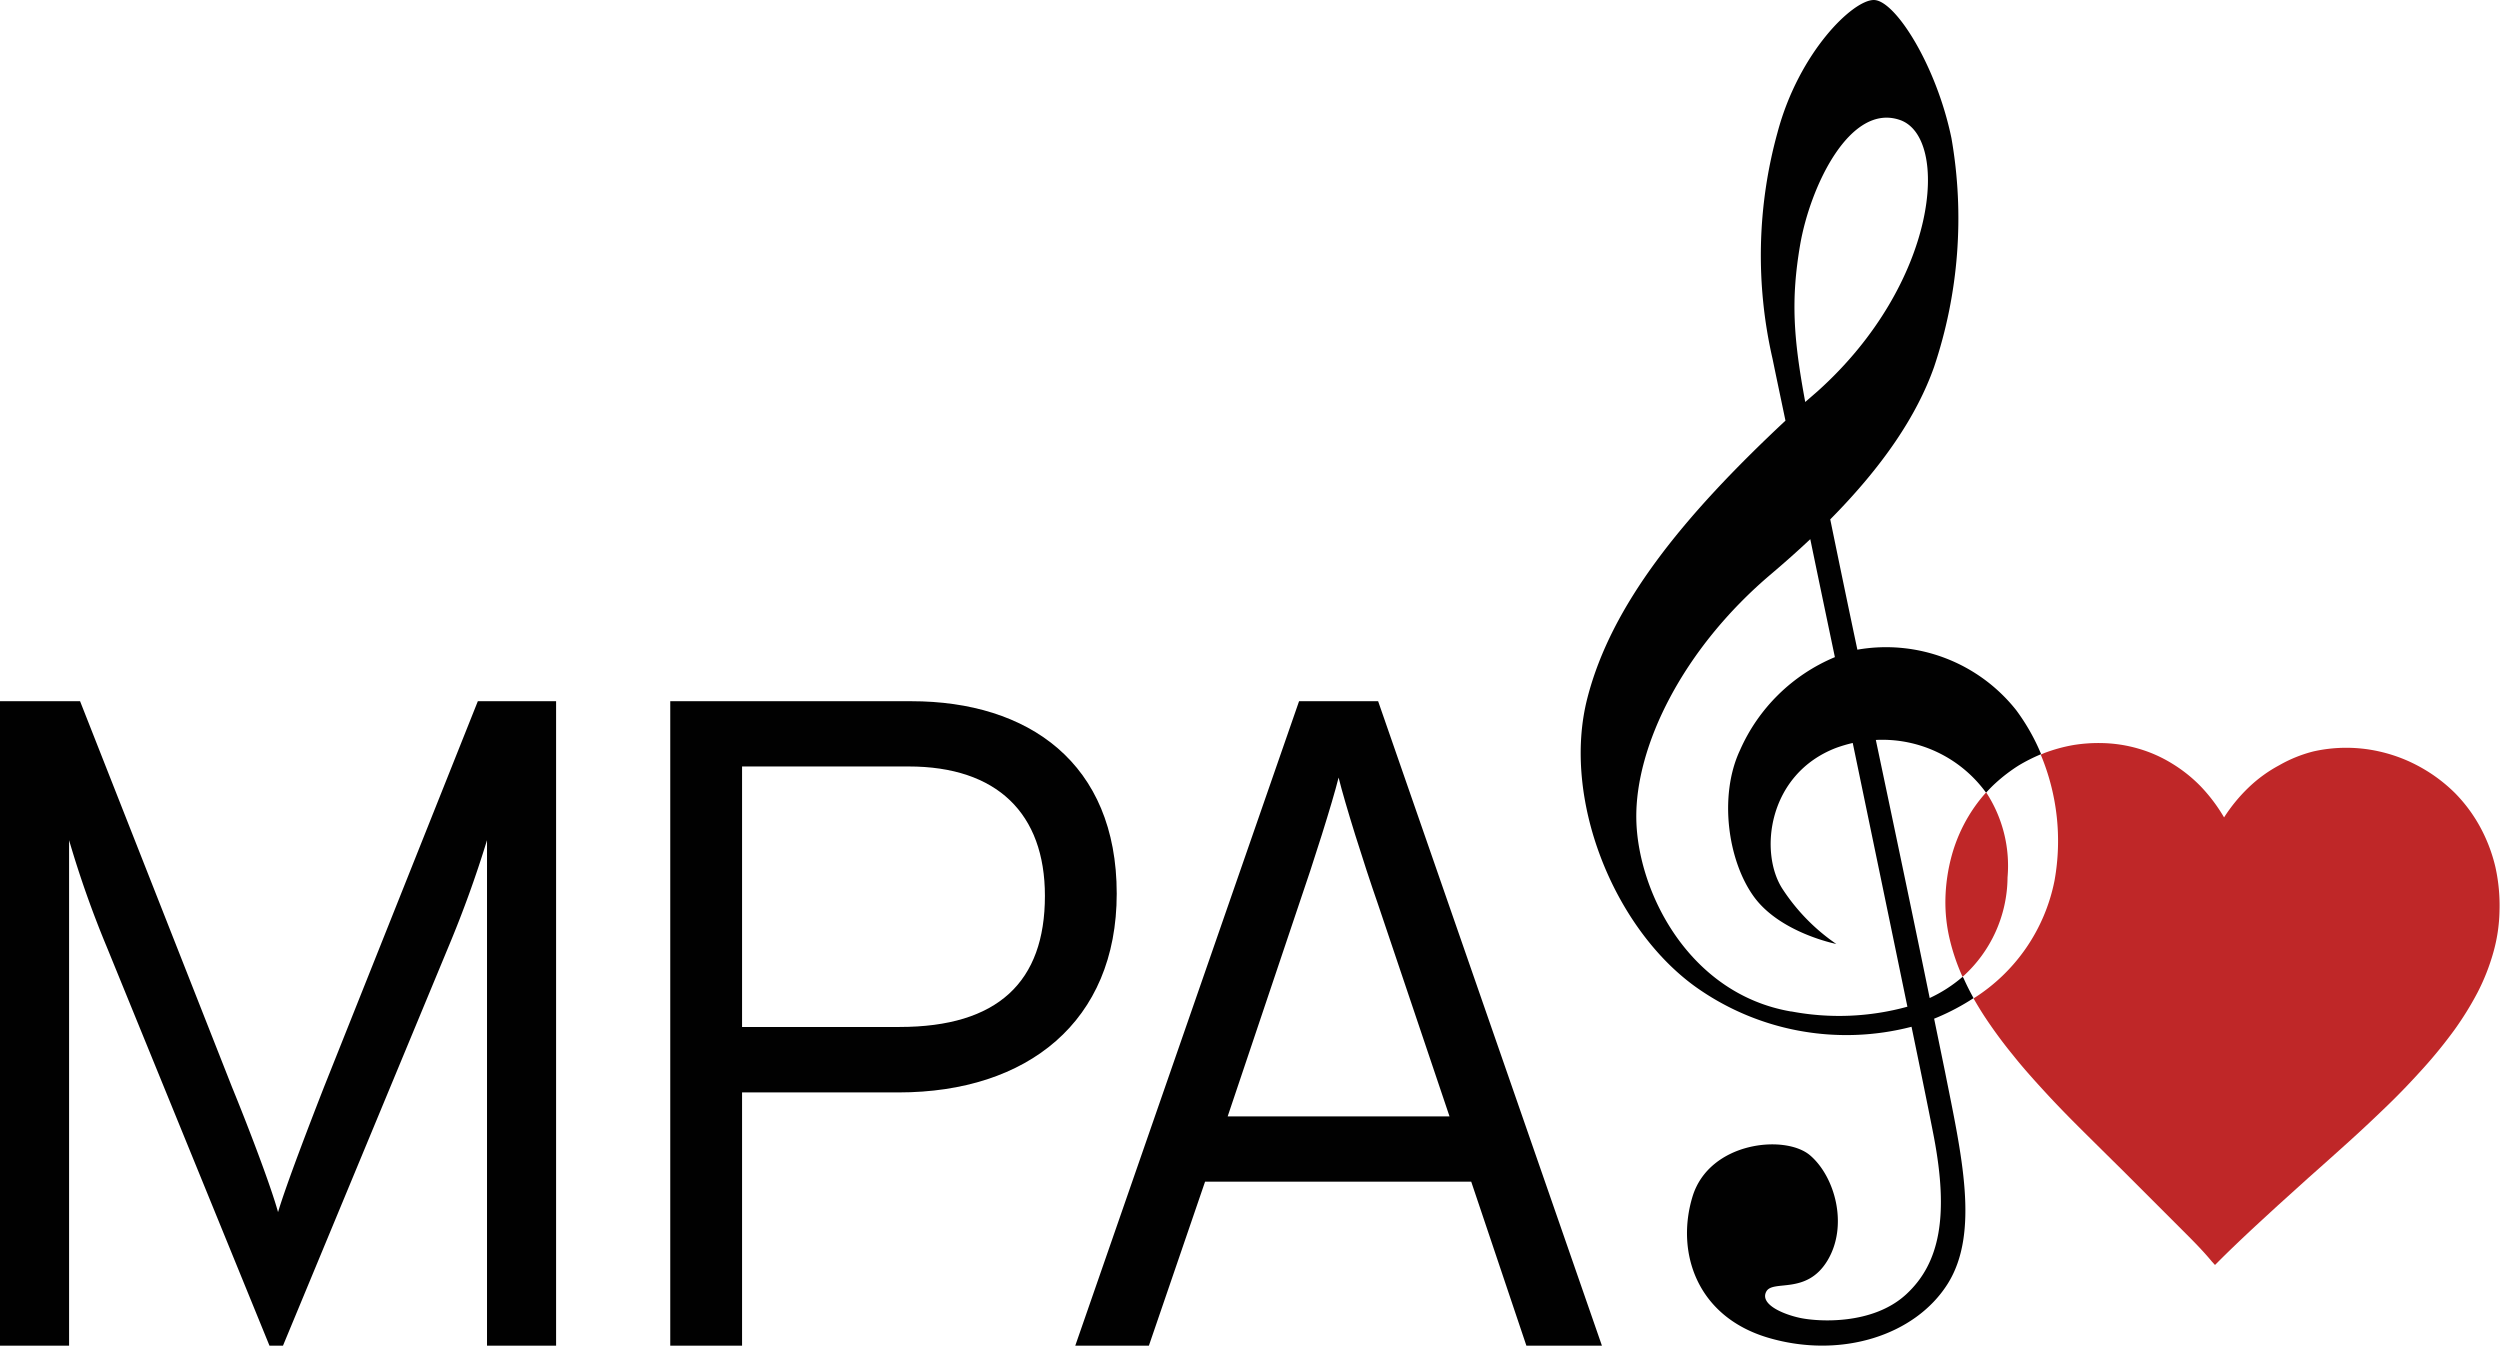 <svg xmlns="http://www.w3.org/2000/svg" viewBox="0 0 247.89 133.43"><defs><style>.cls-1{fill:#010101;}.cls-2{fill:none;}.cls-3{fill:#bf2728;}</style></defs><title>Asset 1</title><g id="Layer_2" data-name="Layer 2"><g id="Layer_1-2" data-name="Layer 1"><path class="cls-1" d="M89.1,108.32H73.58v25.11H66.46V69.53H90.37c11.59,0,20.36,6.11,20.36,19.08C110.73,101.29,101.88,108.32,89.1,108.32ZM90.1,76H73.58v25.83H89.19c9.76,0,14.42-4.47,14.42-13C103.61,80.66,98.86,76,90.1,76Z"/><path class="cls-1" d="M151.35,133.43l-5.47-16.26H119.49l-5.57,16.26h-7.3l22.19-63.9h7.84l22.19,63.9ZM136.65,89.7c-1.46-4.2-3.28-10-3.92-12.6-.64,2.56-2.46,8.31-4,12.78l-7,20.82h22Z"/><path class="cls-2" d="M180.22,38.8c12-10.78,13.14-25.16,8.18-26.9s-8.92,6.57-9.91,12.4c-.92,5.4-.67,9.21.55,15.56Z"/><path class="cls-2" d="M182.08,74.13c-6.81,2.61-7.68,10.41-5.33,14a19.55,19.55,0,0,0,5.33,5.45s-5.58-1.11-8.18-4.7-3.47-10-1.37-14.51a17.74,17.74,0,0,1,9.41-9.23c-.86-4.1-1.69-8.07-2.44-11.7-1.21,1.14-2.49,2.28-3.87,3.45-8.8,7.44-13.51,17.11-13.38,24.3s5.2,17.36,15.37,19.09a25.47,25.47,0,0,0,11.51-.49c-1.51-7.33-3.47-16.76-5.42-26.15A14,14,0,0,0,182.08,74.13Z"/><path class="cls-2" d="M186,73.37c2,9.48,4,19,5.33,25.59a14,14,0,0,0,3.26-2.1,20.35,20.35,0,0,1-1.27-3.71,15.87,15.87,0,0,1-.43-4,17.8,17.8,0,0,1,.64-4.37,15.68,15.68,0,0,1,1.69-3.88,14.92,14.92,0,0,1,1.71-2.3A12.71,12.71,0,0,0,186,73.37Z"/><path class="cls-1" d="M194.6,96.86a14,14,0,0,1-3.26,2.1C190,92.38,188,82.85,186,73.37a12.71,12.71,0,0,1,10.93,5.23c.3-.33.61-.65.94-.95a16.38,16.38,0,0,1,2.31-1.76,16.91,16.91,0,0,1,2.21-1.11,20.41,20.41,0,0,0-2.47-4.36,16.46,16.46,0,0,0-15.75-6h0c-1-4.72-1.92-9.17-2.69-12.92,5.29-5.35,8.6-10.33,10.29-15.1a46.3,46.3,0,0,0,1.73-22.69C192,6.45,187.9,0,185.8,0s-7.44,5.21-9.55,13.14a45.79,45.79,0,0,0-.49,22.44c.22,1.08.67,3.22,1.28,6.13C166.76,51.32,159.78,60,157.41,69.17c-2.6,10,2.6,22.81,10.66,28.64a25.75,25.75,0,0,0,21.47,4c1.1,5.31,1.9,9.27,2.21,10.89,1.49,7.82.62,12.53-2.73,15.63s-8.8,2.72-10.53,2.35-4-1.36-3.36-2.6,4,.37,6.08-3.1.74-8.31-1.73-10.42-10-1.36-11.66,4.1.37,11.9,7.56,14,14.51-.25,17.73-5.34,1.37-12.89-.24-21l-1.09-5.31.34-.14a22.87,22.87,0,0,0,3.57-1.9c-.36-.65-.69-1.3-1-2A1.21,1.21,0,0,0,194.6,96.86ZM178.49,24.3c1-5.83,4.95-14.13,9.91-12.4s3.84,16.12-8.18,26.9L179,39.86C177.82,33.51,177.57,29.7,178.49,24.3Zm-.87,76c-10.17-1.73-15.25-11.9-15.37-19.09s4.58-16.86,13.38-24.3c1.38-1.17,2.66-2.31,3.87-3.45.75,3.63,1.58,7.6,2.44,11.7a17.74,17.74,0,0,0-9.41,9.23c-2.1,4.46-1.23,10.91,1.37,14.51s8.18,4.7,8.18,4.7a19.55,19.55,0,0,1-5.33-5.45c-2.35-3.6-1.48-11.4,5.33-14a14,14,0,0,1,1.63-.48c1.95,9.39,3.91,18.82,5.42,26.15A25.47,25.47,0,0,1,177.62,100.29Z"/><path class="cls-3" d="M193.54,84.78a17.8,17.8,0,0,0-.64,4.37,15.87,15.87,0,0,0,.43,4,20.35,20.35,0,0,0,1.27,3.71A13.36,13.36,0,0,0,199.06,87a13.29,13.29,0,0,0-2.12-8.43,14.92,14.92,0,0,0-1.71,2.3A15.68,15.68,0,0,0,193.54,84.78Z"/><path class="cls-3" d="M247.44,86A15.85,15.85,0,0,0,245.92,82a15,15,0,0,0-2.5-3.37,15.77,15.77,0,0,0-2.24-1.84,16,16,0,0,0-2.53-1.39,15.38,15.38,0,0,0-2.74-.89,14.86,14.86,0,0,0-6.53,0A13.42,13.42,0,0,0,226,75.88a13.73,13.73,0,0,0-3,2.17,16.24,16.24,0,0,0-2.47,3,16.68,16.68,0,0,0-2.32-3.08,14.46,14.46,0,0,0-2.87-2.28,13.45,13.45,0,0,0-3.31-1.46,13.83,13.83,0,0,0-3.65-.55,15.29,15.29,0,0,0-2.87.21,15.93,15.93,0,0,0-2.78.77l-.38.16a22.2,22.2,0,0,1,1.37,12.49A17.91,17.91,0,0,1,195.69,99c.36.63.74,1.26,1.15,1.88a46.64,46.64,0,0,0,2.8,3.79c1,1.26,2.13,2.51,3.29,3.77s2.39,2.51,3.66,3.77,2.55,2.53,3.85,3.81c1,1,2,2,3,3s2,2,3,3,2,2,2.88,3.07l.31.34.32-.32c1-1,1.94-1.9,2.93-2.83s2-1.85,3-2.77l3-2.71c1.38-1.22,2.73-2.43,4.07-3.64s2.62-2.42,3.87-3.63,2.4-2.43,3.5-3.65,2.09-2.45,3-3.69a31.41,31.41,0,0,0,2.35-3.79,21,21,0,0,0,1.55-3.93,16.21,16.21,0,0,0,.62-4.1A17.64,17.64,0,0,0,247.44,86Z"/><path class="cls-1" d="M47.38,69.53,32.13,107.78c-1.46,3.74-3.74,9.67-4.56,12.41-.73-2.65-3-8.58-4.57-12.41L7.94,69.53H0v63.9H6.85V83.31A101.67,101.67,0,0,0,10.59,93.9l16.13,39.53h1.34L44.46,93.9a112.6,112.6,0,0,0,3.83-10.59v50.12h6.85V69.53Z"/></g></g></svg>